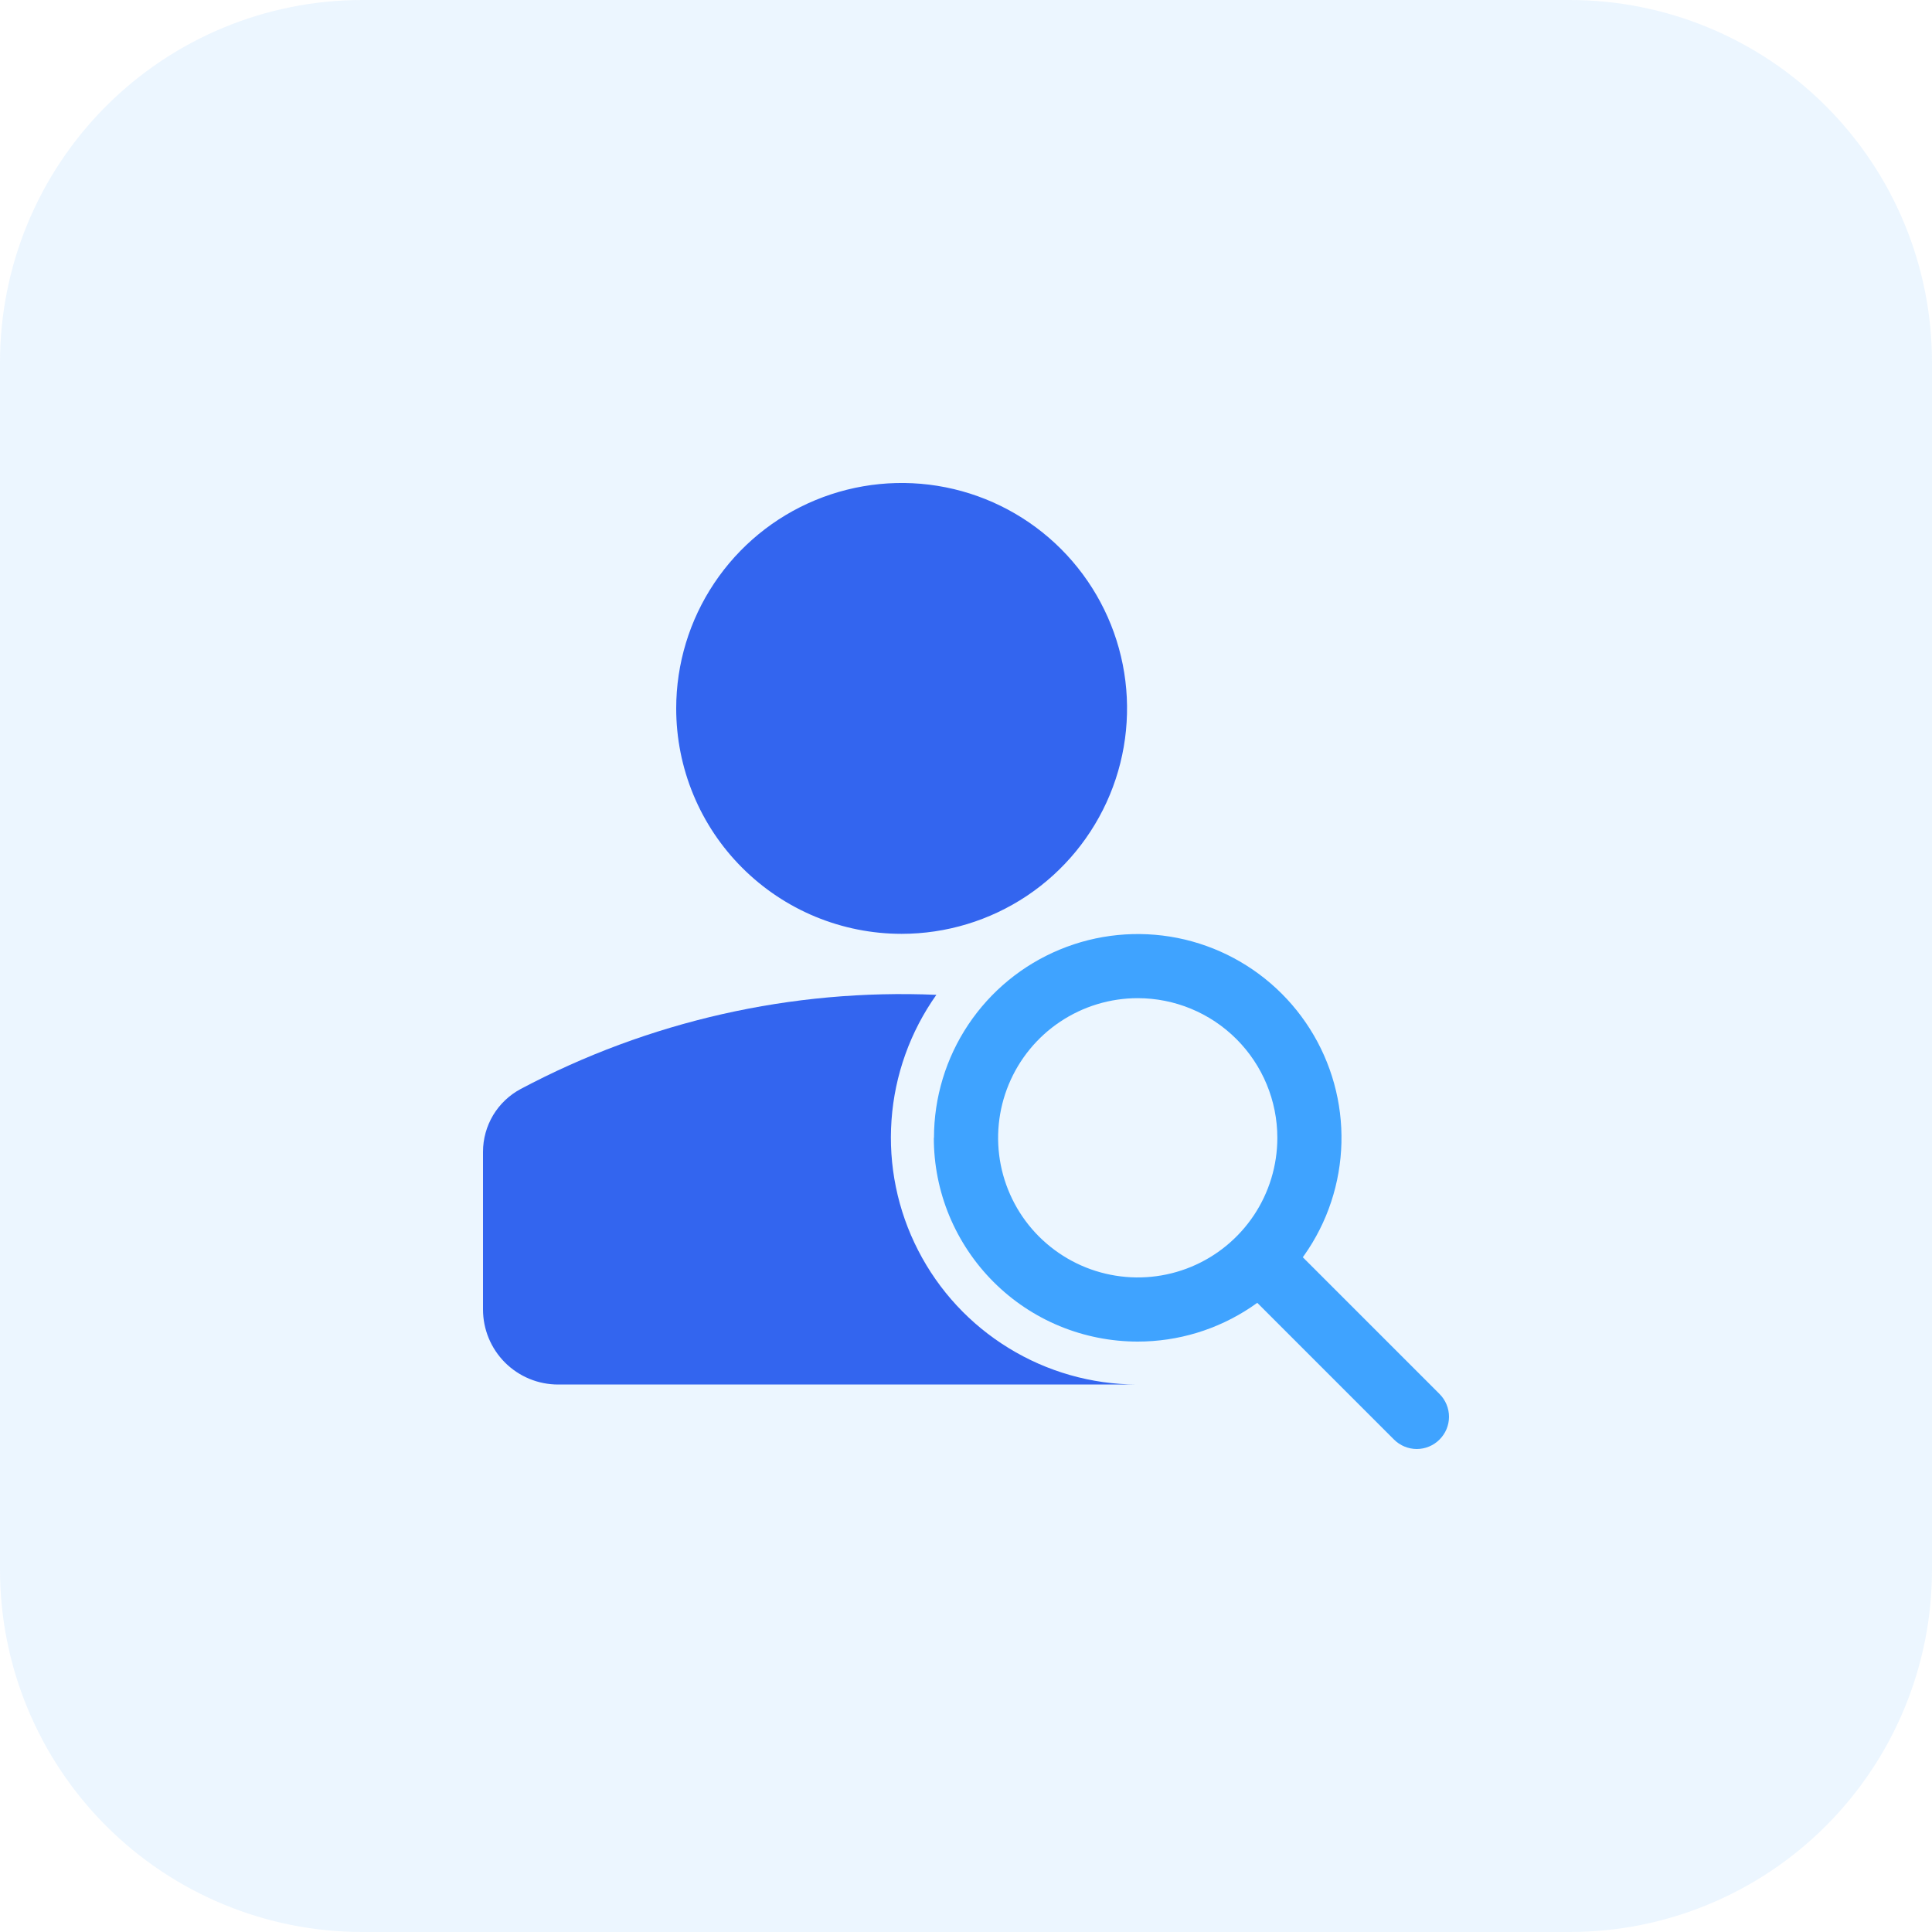 <svg width="40" height="40" viewBox="0 0 40 40" fill="none" xmlns="http://www.w3.org/2000/svg">
<g clip-path="url(#clip0_7165_61998)">
<path opacity="0.1" d="M32.5 40H7.5C5.511 40 3.603 39.21 2.197 37.803C0.79 36.397 0 34.489 0 32.5L0 7.5C0 5.511 0.79 3.603 2.197 2.197C3.603 0.79 5.511 0 7.5 0L32.5 0C34.489 0 36.397 0.79 37.803 2.197C39.21 3.603 40 5.511 40 7.5V32.5C40 34.489 39.21 36.397 37.803 37.803C36.397 39.21 34.489 40 32.5 40Z" fill="#3FA3FF"/>
<g clip-path="url(#clip1_7165_61998)">
<path d="M19.387 20.597C16.396 20.468 13.425 21.141 10.781 22.546C10.545 22.672 10.348 22.859 10.21 23.088C10.073 23.318 10 23.58 10 23.847V27.11C10 27.314 10.04 27.516 10.118 27.705C10.196 27.894 10.311 28.065 10.455 28.21C10.6 28.354 10.771 28.469 10.96 28.547C11.149 28.625 11.351 28.665 11.556 28.665H23.533C22.597 28.661 21.68 28.4 20.883 27.91C20.085 27.421 19.437 26.722 19.01 25.889C18.582 25.057 18.391 24.123 18.458 23.189C18.524 22.256 18.846 21.359 19.387 20.596V20.597Z" fill="#3365EF"/>
<path fill-rule="evenodd" clip-rule="evenodd" d="M14 14.667C14 13.744 14.274 12.841 14.787 12.074C15.3 11.306 16.028 10.708 16.881 10.355C17.734 10.002 18.673 9.909 19.578 10.089C20.483 10.269 21.315 10.714 21.968 11.367C22.62 12.02 23.065 12.851 23.245 13.757C23.425 14.662 23.332 15.601 22.979 16.453C22.625 17.306 22.027 18.035 21.26 18.548C20.492 19.06 19.59 19.334 18.666 19.334C18.053 19.334 17.447 19.213 16.881 18.979C16.314 18.744 15.8 18.4 15.367 17.967C14.933 17.534 14.589 17.019 14.355 16.453C14.12 15.886 14 15.28 14 14.667Z" fill="#3365EF"/>
<path fill-rule="evenodd" clip-rule="evenodd" d="M23.555 20.666C22.984 20.666 22.425 20.836 21.949 21.154C21.474 21.471 21.104 21.923 20.885 22.451C20.666 22.979 20.609 23.56 20.72 24.121C20.832 24.682 21.107 25.197 21.511 25.601C21.916 26.005 22.431 26.281 22.991 26.392C23.552 26.504 24.133 26.447 24.662 26.228C25.19 26.009 25.641 25.638 25.959 25.163C26.276 24.688 26.446 24.129 26.446 23.557C26.446 22.791 26.141 22.055 25.599 21.513C25.057 20.971 24.322 20.666 23.555 20.666ZM19.337 23.557C19.337 22.723 19.584 21.907 20.048 21.213C20.511 20.52 21.17 19.979 21.941 19.66C22.712 19.34 23.56 19.257 24.378 19.419C25.197 19.582 25.948 19.984 26.538 20.574C27.128 21.164 27.53 21.916 27.693 22.734C27.856 23.552 27.772 24.401 27.453 25.172C27.134 25.942 26.593 26.601 25.899 27.065C25.205 27.529 24.39 27.776 23.555 27.776C23.001 27.776 22.452 27.667 21.94 27.456C21.427 27.244 20.962 26.933 20.57 26.541C20.178 26.149 19.867 25.683 19.654 25.171C19.442 24.659 19.333 24.11 19.334 23.556L19.337 23.557Z" fill="#3FA3FF"/>
<path fill-rule="evenodd" clip-rule="evenodd" d="M25.75 25.75C25.875 25.625 26.045 25.555 26.222 25.555C26.399 25.555 26.568 25.625 26.693 25.75L29.804 28.861C29.929 28.986 30 29.156 30 29.333C30 29.51 29.929 29.679 29.804 29.804C29.679 29.929 29.51 30 29.333 30C29.156 30 28.986 29.929 28.861 29.804L25.75 26.693C25.625 26.568 25.555 26.399 25.555 26.222C25.555 26.045 25.625 25.875 25.75 25.75Z" fill="#3FA3FF"/>
</g>
</g>
<defs>
<clipPath id="clip0_7165_61998">
<rect width="40" height="40" fill="white"/>
</clipPath>
<clipPath id="clip1_7165_61998">
<rect width="20" height="20" fill="white" transform="translate(10 10)"/>
</clipPath>
</defs>
</svg>

